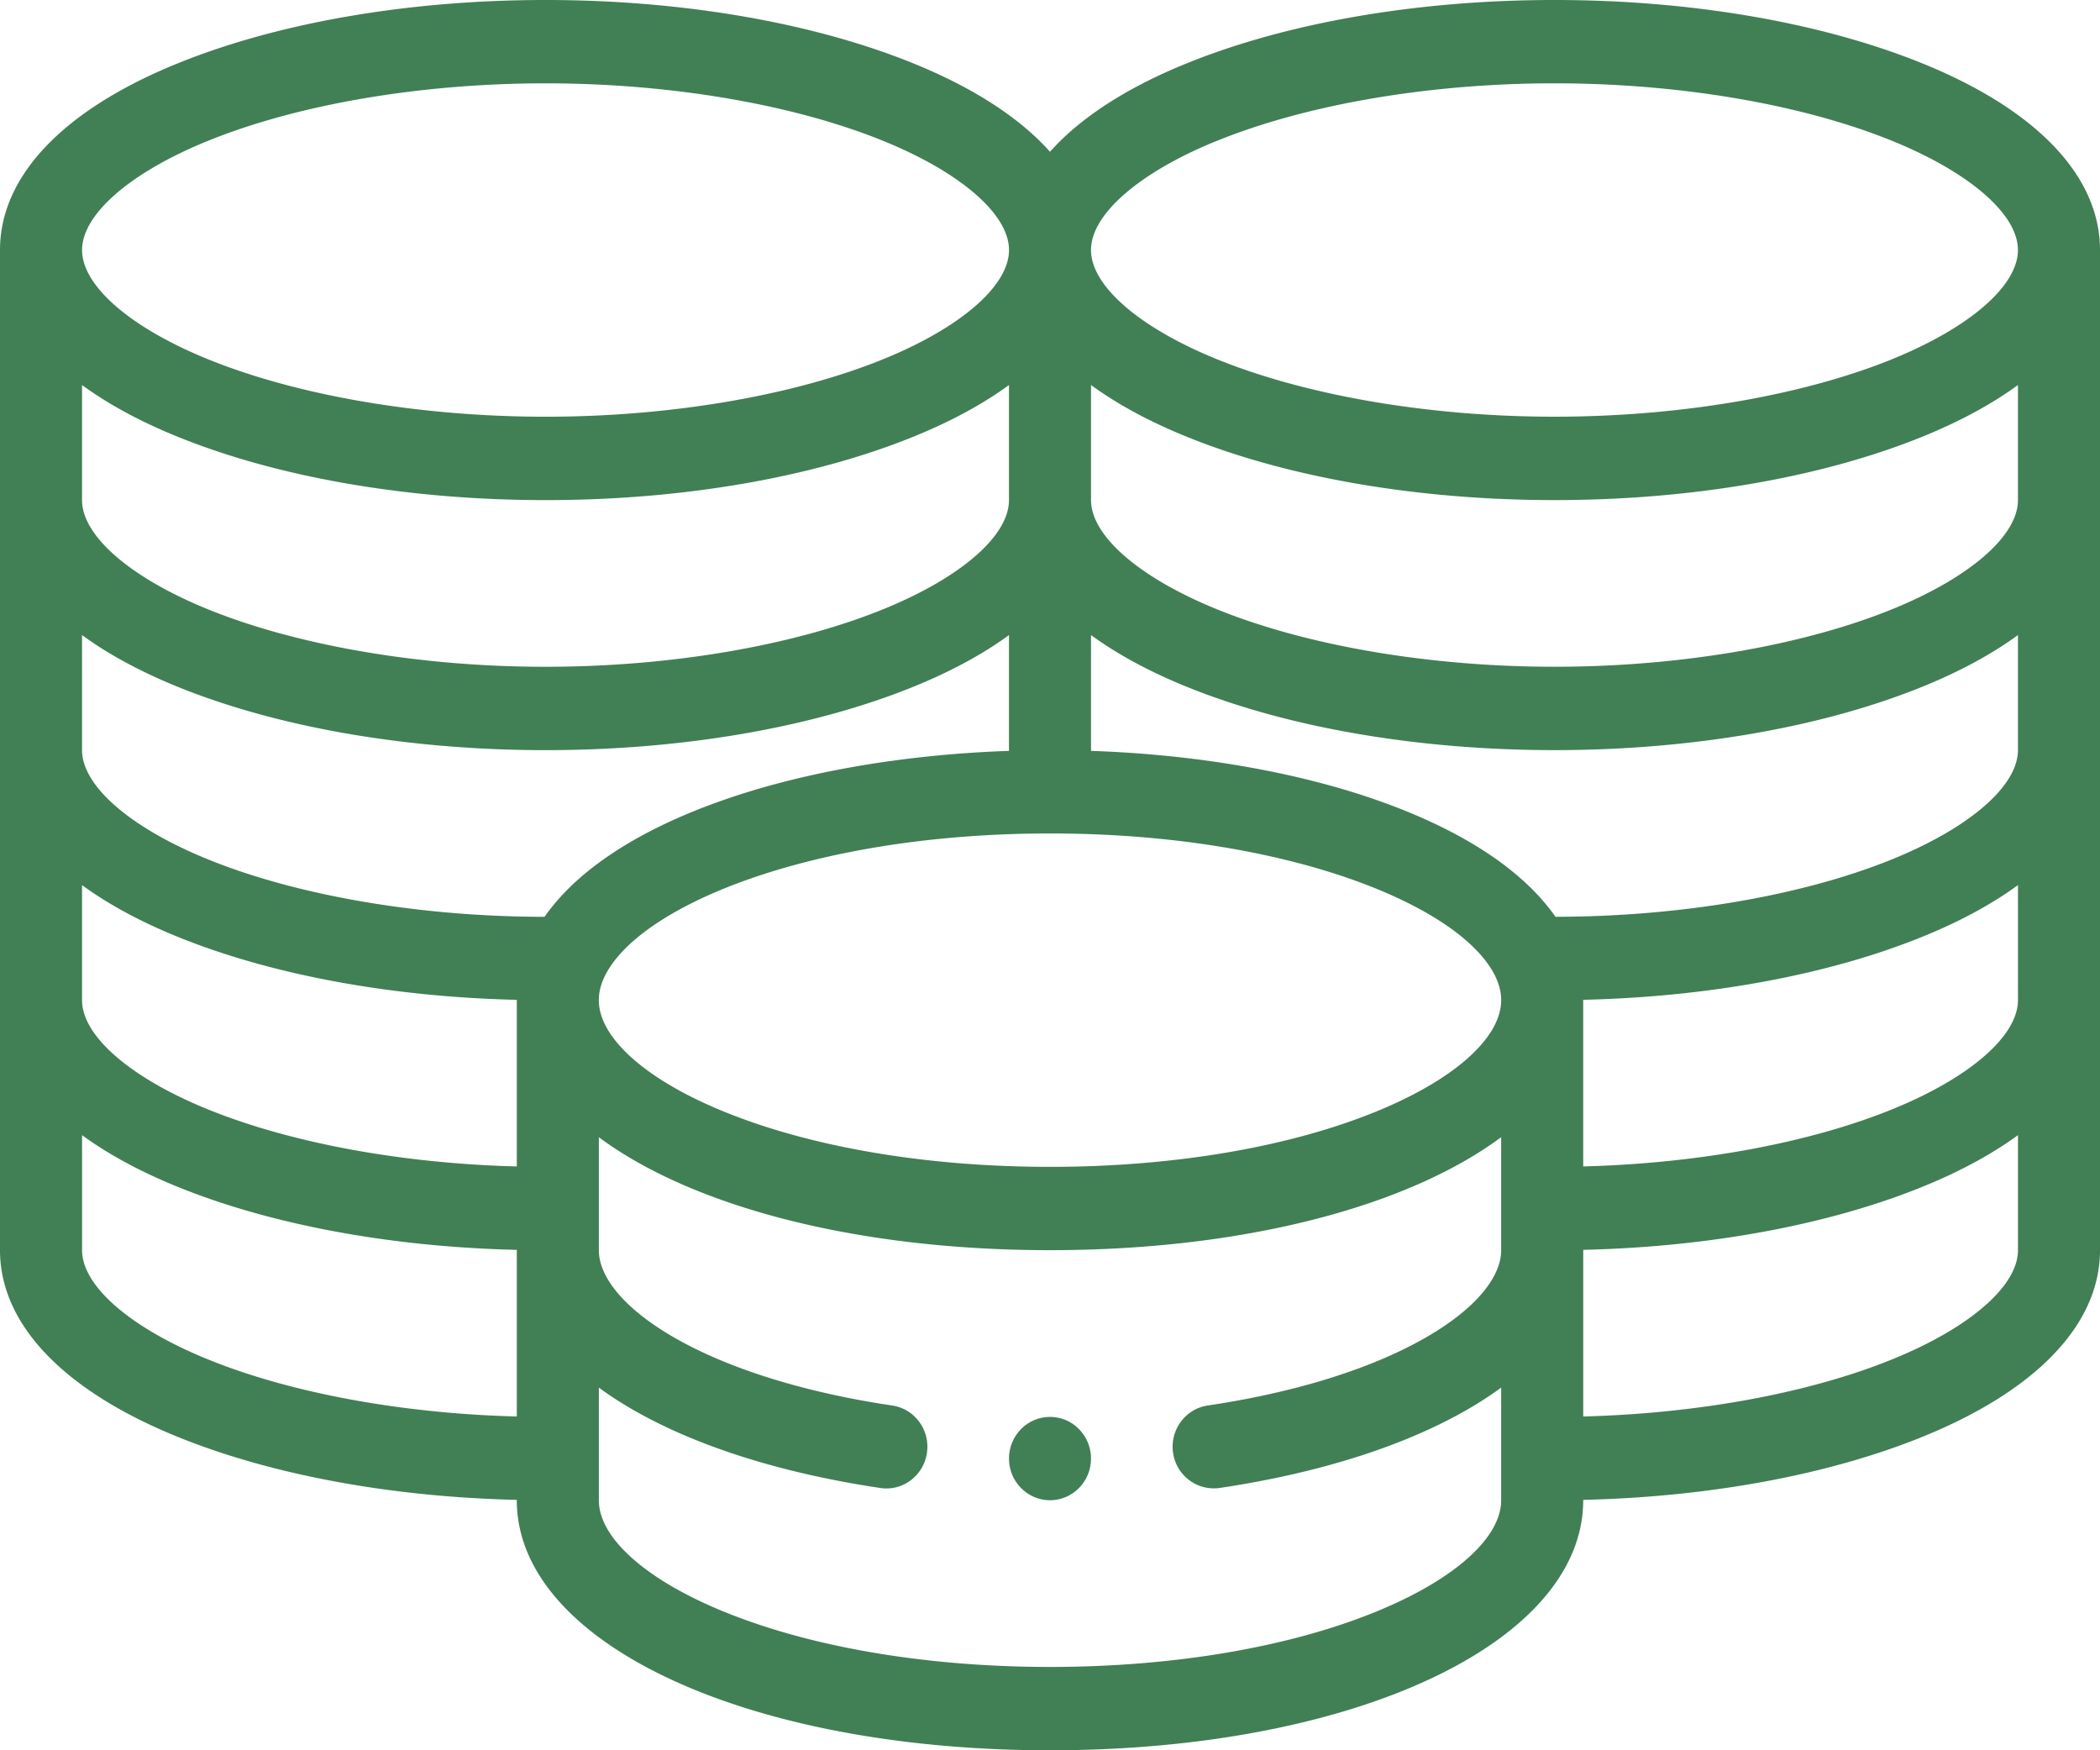 <svg width="90" height="75" fill="none" xmlns="http://www.w3.org/2000/svg"><path d="M45 60.714c-.97 0-1.758.8-1.758 1.786s.788 1.786 1.758 1.786 1.758-.8 1.758-1.786-.788-1.786-1.758-1.786z" fill="#417F55"/><path d="M82.457 2.745C78.13.975 72.507 0 66.62 0c-5.886 0-11.51.975-15.835 2.745C48.228 3.79 46.277 5.069 45 6.503c-1.278-1.434-3.23-2.712-5.785-3.758C34.889.975 29.265 0 23.379 0c-5.886 0-11.51.975-15.836 2.745C2.68 4.735 0 7.565 0 10.715V53.57c0 3.15 2.679 5.98 7.543 7.97 4.023 1.646 9.17 2.603 14.605 2.73v.015C22.148 70.394 31.973 75 45 75c13.028 0 22.852-4.606 22.852-10.714v-.016c5.435-.126 10.582-1.083 14.605-2.729 4.864-1.99 7.543-4.82 7.543-7.97V10.714c0-3.149-2.679-5.979-7.543-7.97zm4.027 40.112c0 1.525-2.046 3.309-5.34 4.657-3.567 1.459-8.354 2.341-13.292 2.468v-7.14c5.435-.126 10.581-1.083 14.605-2.73 1.579-.646 2.926-1.38 4.028-2.186v4.931zM43.242 21.43c0 1.524-2.046 3.308-5.34 4.656-3.862 1.58-9.155 2.486-14.523 2.486s-10.66-.906-14.522-2.486c-3.295-1.348-5.341-3.132-5.341-4.656v-4.931c1.101.805 2.448 1.54 4.027 2.186 4.326 1.77 9.95 2.745 15.836 2.745 5.886 0 11.51-.975 15.835-2.745 1.58-.646 2.927-1.381 4.028-2.187v4.932zM7.543 29.4c4.326 1.769 9.95 2.744 15.836 2.744 5.886 0 11.51-.975 15.835-2.745 1.58-.646 2.927-1.38 4.028-2.186v4.963c-4.547.156-8.908.914-12.436 2.176-3.538 1.266-6.084 2.954-7.468 4.934-5.354-.004-10.63-.91-14.481-2.485-3.295-1.348-5.341-3.133-5.341-4.657v-4.931c1.101.805 2.448 1.54 4.027 2.186zm-4.027 8.527c1.101.805 2.448 1.54 4.027 2.186 4.024 1.647 9.17 2.604 14.606 2.73v7.14c-4.94-.127-9.726-1.01-13.292-2.468-3.295-1.348-5.341-3.132-5.341-4.657v-4.93zM25.85 41.98c1.303-3.08 8.822-6.266 19.15-6.266s17.847 3.186 19.149 6.262c.126.3.187.589.187.881 0 1.57-1.905 3.314-5.097 4.665C55.464 49.12 50.407 50 45 50s-10.464-.88-14.24-2.478c-3.19-1.35-5.096-3.095-5.096-4.665 0-.292.061-.58.186-.877zm60.634-9.837c0 1.524-2.046 3.309-5.34 4.657-3.852 1.576-9.128 2.48-14.481 2.485-1.384-1.979-3.93-3.668-7.47-4.934-3.527-1.262-7.888-2.02-12.435-2.176v-4.963c1.101.805 2.448 1.54 4.027 2.186 4.326 1.77 9.95 2.745 15.836 2.745 5.886 0 11.51-.975 15.836-2.745 1.579-.646 2.926-1.38 4.027-2.186v4.93zm0-10.714c0 1.524-2.046 3.308-5.34 4.656-3.862 1.58-9.155 2.486-14.523 2.486s-10.66-.906-14.522-2.486c-3.295-1.348-5.341-3.132-5.341-4.656v-4.931c1.101.805 2.448 1.54 4.027 2.186 4.326 1.77 9.95 2.745 15.836 2.745 5.886 0 11.51-.975 15.836-2.745 1.579-.646 2.926-1.381 4.027-2.187v4.932zM52.1 6.058c3.86-1.58 9.153-2.488 14.52-2.488s10.66.906 14.522 2.486c3.295 1.349 5.341 3.133 5.341 4.657 0 1.525-2.046 3.309-5.34 4.657-3.862 1.58-9.155 2.486-14.523 2.486s-10.66-.906-14.522-2.486c-3.295-1.348-5.341-3.132-5.341-4.657 0-1.524 2.046-3.308 5.34-4.657zm-43.242 0c3.861-1.58 9.154-2.487 14.522-2.487s10.66.906 14.522 2.486c3.295 1.349 5.341 3.133 5.341 4.657 0 1.525-2.046 3.309-5.34 4.657-3.862 1.58-9.155 2.486-14.523 2.486s-10.66-.906-14.522-2.486c-3.295-1.348-5.341-3.132-5.341-4.657 0-1.524 2.046-3.308 5.34-4.657zm0 52.17c-3.295-1.348-5.341-3.132-5.341-4.657v-4.93c1.101.805 2.448 1.54 4.027 2.186 4.023 1.646 9.17 2.603 14.605 2.73v7.14c-4.939-.127-9.726-1.01-13.291-2.469zM59.24 68.951c-3.775 1.598-8.832 2.478-14.239 2.478s-10.464-.88-14.24-2.478c-3.19-1.351-5.096-3.095-5.096-4.665v-4.827c.398.292.838.583 1.326.87 2.73 1.605 6.444 2.792 10.741 3.432.087.013.172.02.258.02.857 0 1.608-.64 1.736-1.527.142-.976-.523-1.883-1.483-2.026-8.17-1.218-12.578-4.339-12.578-6.657V48.73c3.978 2.956 11.001 4.84 19.335 4.84 8.334 0 15.357-1.885 19.336-4.842v4.842c0 2.318-4.408 5.439-12.578 6.657-.96.143-1.625 1.05-1.483 2.026a1.767 1.767 0 001.994 1.507c4.297-.64 8.011-1.827 10.74-3.432.489-.287.929-.578 1.327-.87v4.827c0 1.57-1.905 3.314-5.097 4.665zm21.904-10.723c-3.566 1.46-8.353 2.342-13.291 2.469v-7.141c5.435-.126 10.582-1.083 14.605-2.73 1.579-.645 2.926-1.38 4.027-2.186v4.931c0 1.525-2.046 3.31-5.34 4.657z" fill="#417F55"/></svg>